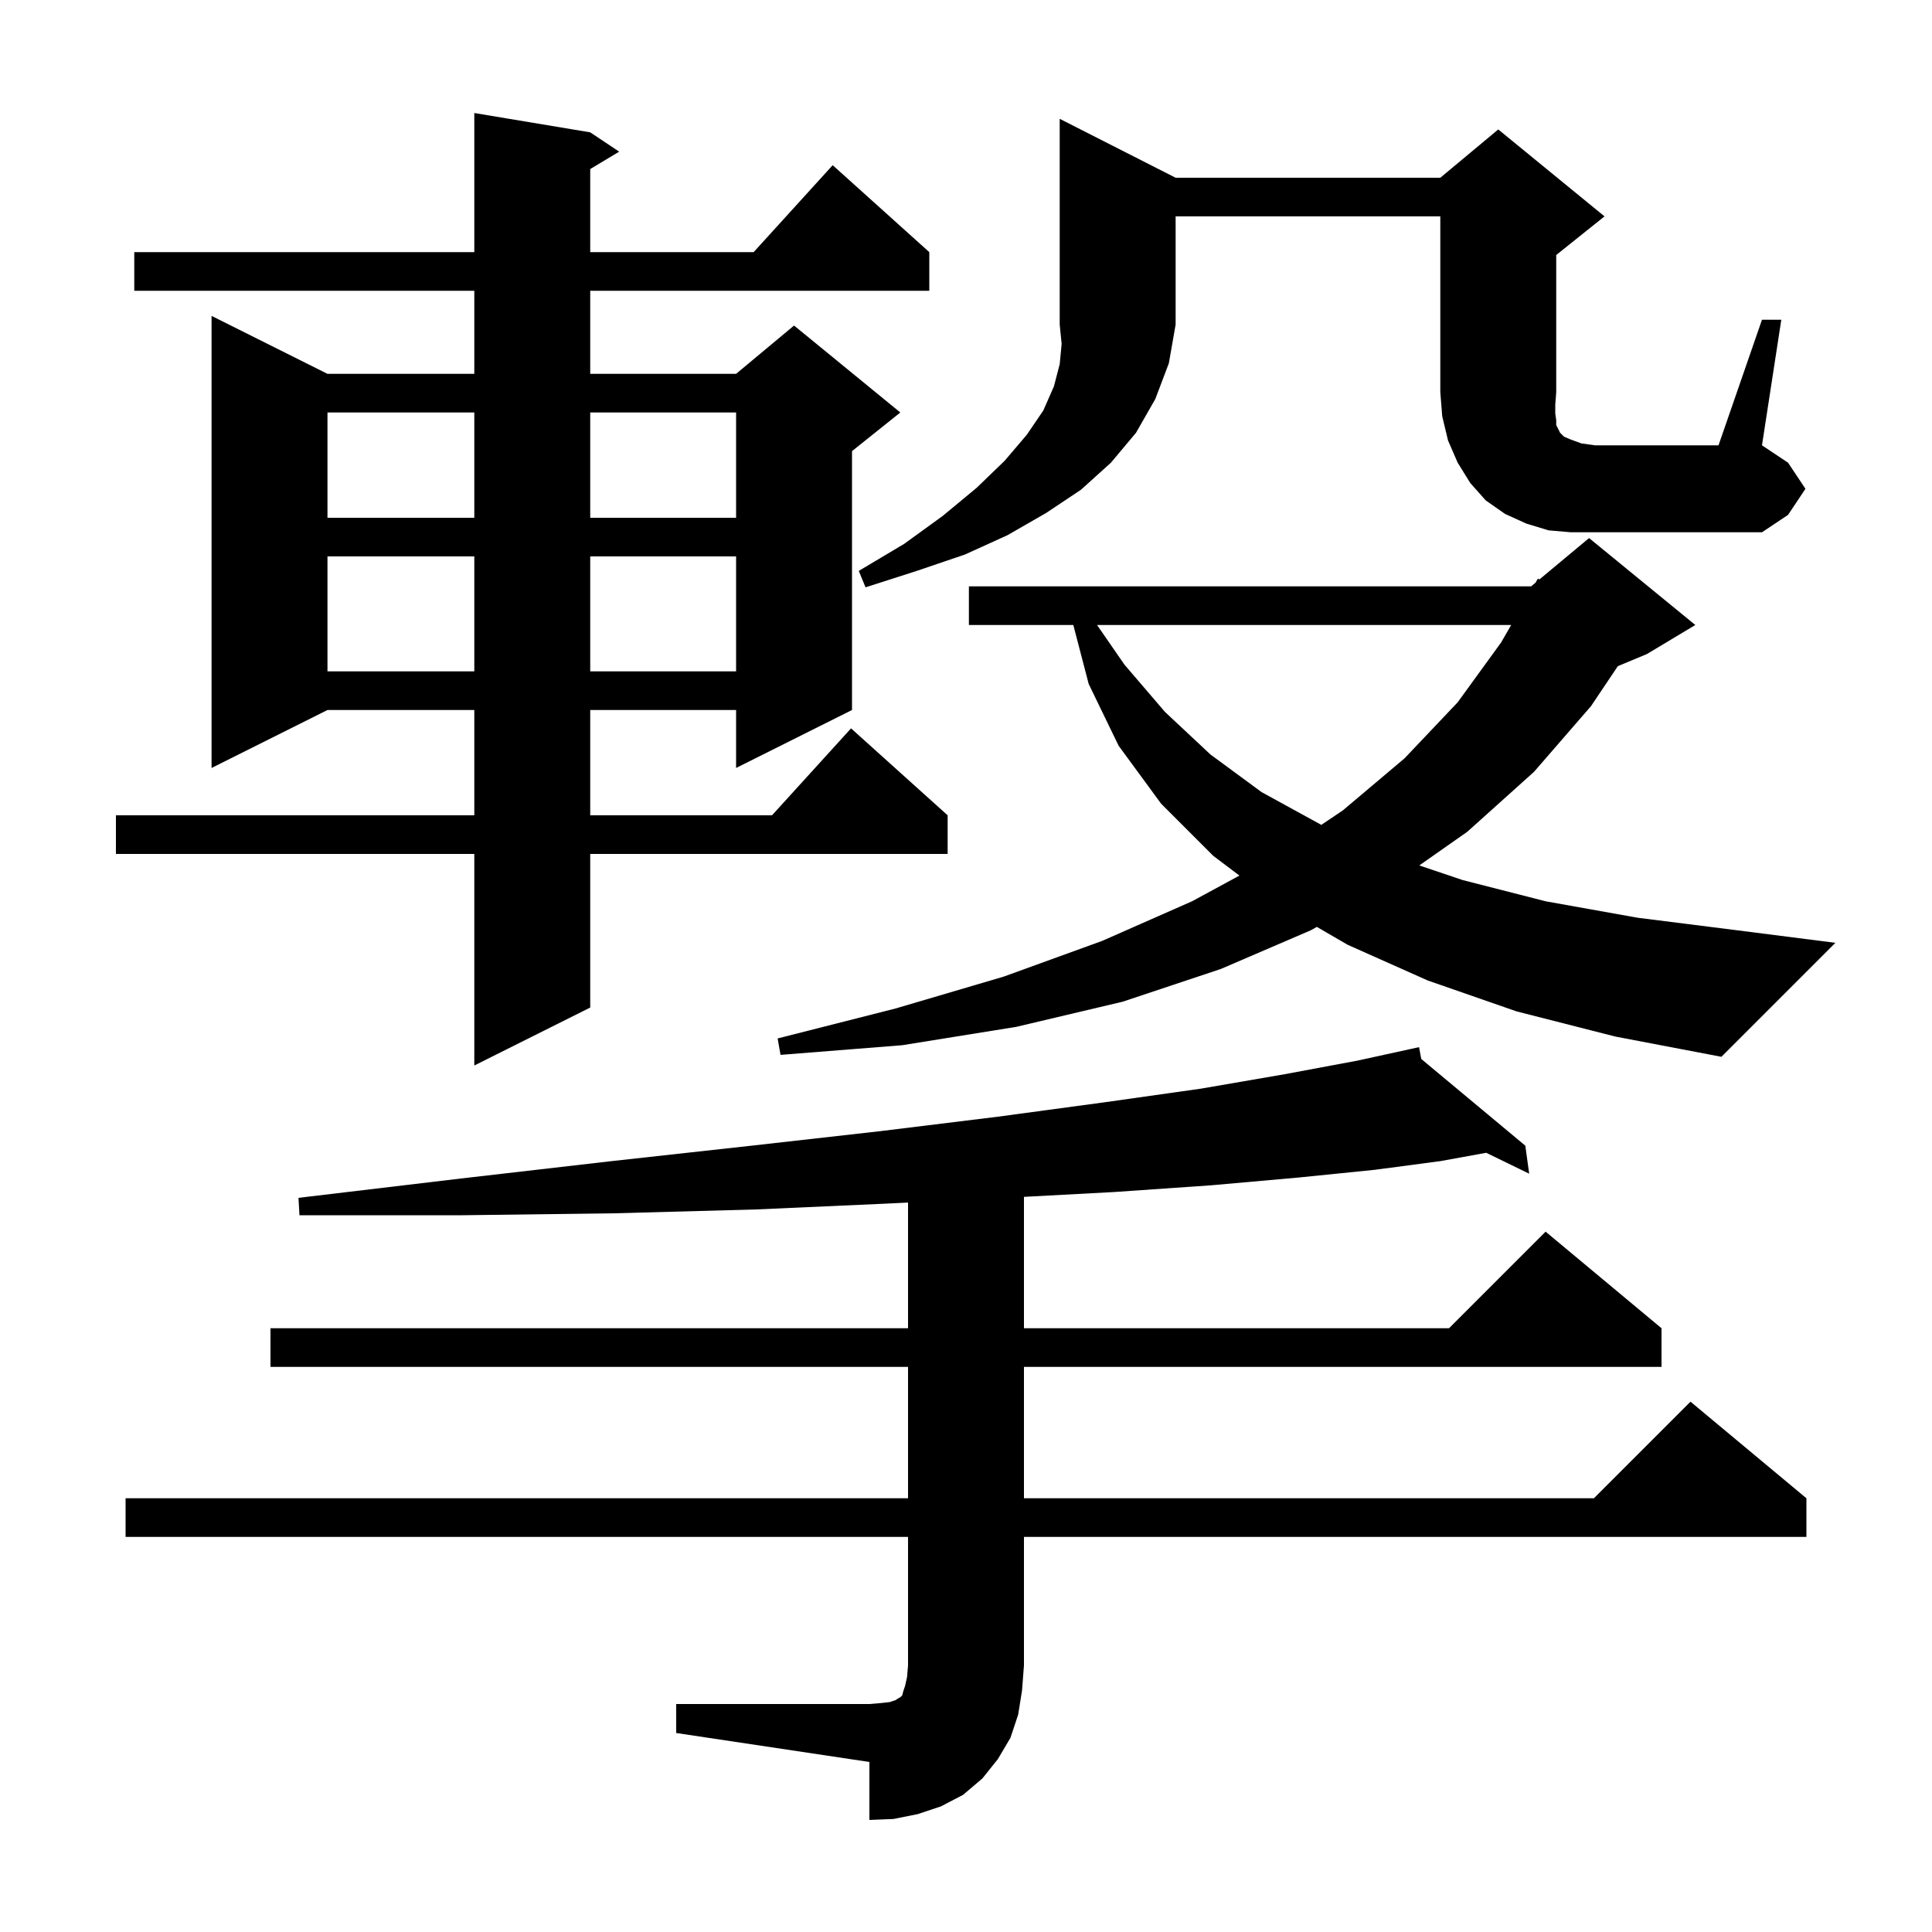 <svg xmlns="http://www.w3.org/2000/svg" xmlns:xlink="http://www.w3.org/1999/xlink" version="1.1" baseProfile="full" viewBox="0 0 200 200" width="200" height="200">
<g fill="black">
<path d="M 70.0 176.4 L 90.0 176.4 L 91.2 176.3 L 92.1 176.2 L 92.7 176.0 L 93.0 175.8 L 93.2 175.7 L 93.4 175.5 L 93.5 175.1 L 93.7 174.5 L 93.9 173.6 L 94.0 172.4 L 94.0 159.1 L 13.0 159.1 L 13.0 155.1 L 94.0 155.1 L 94.0 141.5 L 28.0 141.5 L 28.0 137.5 L 94.0 137.5 L 94.0 124.489 L 91.7 124.6 L 78.3 125.2 L 63.6 125.6 L 47.9 125.8 L 31.0 125.8 L 30.9 124.0 L 47.7 122.0 L 63.3 120.2 L 77.8 118.6 L 91.1 117.1 L 103.3 115.6 L 114.4 114.1 L 124.3 112.7 L 133.0 111.2 L 140.5 109.8 L 145.905 108.618 L 145.9 108.6 L 145.918 108.615 L 146.9 108.4 L 147.128 109.623 L 157.9 118.6 L 158.3 121.5 L 153.852 119.336 L 149.1 120.2 L 142.3 121.1 L 134.4 121.9 L 125.4 122.7 L 115.3 123.4 L 106.0 123.898 L 106.0 137.5 L 150.0 137.5 L 160.0 127.5 L 172.0 137.5 L 172.0 141.5 L 106.0 141.5 L 106.0 155.1 L 165.0 155.1 L 175.0 145.1 L 187.0 155.1 L 187.0 159.1 L 106.0 159.1 L 106.0 172.4 L 105.8 175.0 L 105.4 177.5 L 104.6 179.9 L 103.3 182.1 L 101.7 184.1 L 99.7 185.8 L 97.4 187.0 L 95.0 187.8 L 92.5 188.3 L 90.0 188.4 L 90.0 182.4 L 70.0 179.4 Z M 61.1 13.7 L 64.1 15.7 L 61.1 17.5 L 61.1 26.1 L 78.018 26.1 L 86.2 17.1 L 96.2 26.1 L 96.2 30.1 L 61.1 30.1 L 61.1 38.7 L 76.2 38.7 L 82.2 33.7 L 93.2 42.7 L 88.2 46.7 L 88.2 73.5 L 76.2 79.5 L 76.2 73.5 L 61.1 73.5 L 61.1 84.4 L 79.918 84.4 L 88.1 75.4 L 98.1 84.4 L 98.1 88.4 L 61.1 88.4 L 61.1 104.3 L 49.1 110.3 L 49.1 88.4 L 12.0 88.4 L 12.0 84.4 L 49.1 84.4 L 49.1 73.5 L 33.9 73.5 L 21.9 79.5 L 21.9 32.7 L 33.9 38.7 L 49.1 38.7 L 49.1 30.1 L 13.9 30.1 L 13.9 26.1 L 49.1 26.1 L 49.1 11.7 Z M 157.0 104.7 L 147.8 101.5 L 139.5 97.8 L 136.318 95.951 L 135.7 96.3 L 126.4 100.3 L 116.2 103.7 L 105.2 106.3 L 93.4 108.2 L 80.8 109.2 L 80.5 107.5 L 92.7 104.4 L 103.9 101.1 L 114.1 97.4 L 123.4 93.3 L 128.306 90.64 L 125.6 88.6 L 120.2 83.2 L 115.8 77.2 L 112.7 70.8 L 111.109 64.7 L 100.3 64.7 L 100.3 60.7 L 158.5 60.7 L 158.96 60.317 L 159.2 59.9 L 159.359 59.984 L 164.5 55.7 L 175.5 64.7 L 170.5 67.7 L 167.479 68.959 L 164.7 73.1 L 158.8 79.9 L 151.9 86.1 L 146.925 89.589 L 151.4 91.1 L 160.0 93.3 L 169.5 95.0 L 179.8 96.3 L 190.0 97.6 L 178.2 109.4 L 167.2 107.3 Z M 113.567 64.7 L 116.4 68.8 L 120.6 73.7 L 125.3 78.1 L 130.6 82.0 L 136.781 85.39 L 139.0 83.9 L 145.4 78.5 L 150.9 72.7 L 155.4 66.5 L 156.436 64.7 Z M 33.9 57.6 L 33.9 69.5 L 49.1 69.5 L 49.1 57.6 Z M 61.1 57.6 L 61.1 69.5 L 76.2 69.5 L 76.2 57.6 Z M 121.7 18.4 L 149.1 18.4 L 155.1 13.4 L 166.1 22.4 L 161.1 26.4 L 161.1 40.6 L 161.0 41.9 L 161.0 42.8 L 161.1 43.5 L 161.1 44.0 L 161.5 44.8 L 161.9 45.2 L 162.6 45.5 L 163.7 45.9 L 165.1 46.1 L 177.9 46.1 L 182.4 33.1 L 184.4 33.1 L 182.4 46.1 L 185.1 47.9 L 186.9 50.6 L 185.1 53.3 L 182.4 55.1 L 162.6 55.1 L 160.3 54.9 L 158.0 54.2 L 155.8 53.2 L 153.8 51.8 L 152.2 50.0 L 150.9 47.9 L 149.9 45.6 L 149.3 43.1 L 149.1 40.6 L 149.1 22.4 L 121.7 22.4 L 121.7 33.6 L 121.0 37.6 L 119.6 41.3 L 117.6 44.8 L 115.0 47.9 L 111.9 50.7 L 108.3 53.1 L 104.3 55.4 L 99.9 57.4 L 94.9 59.1 L 89.6 60.8 L 88.9 59.1 L 93.6 56.3 L 97.6 53.4 L 101.1 50.5 L 104.0 47.7 L 106.3 45.0 L 108.0 42.5 L 109.1 40.0 L 109.7 37.7 L 109.9 35.6 L 109.7 33.6 L 109.7 12.3 Z M 33.9 42.7 L 33.9 53.6 L 49.1 53.6 L 49.1 42.7 Z M 61.1 42.7 L 61.1 53.6 L 76.2 53.6 L 76.2 42.7 Z " />
</g>
</svg>
